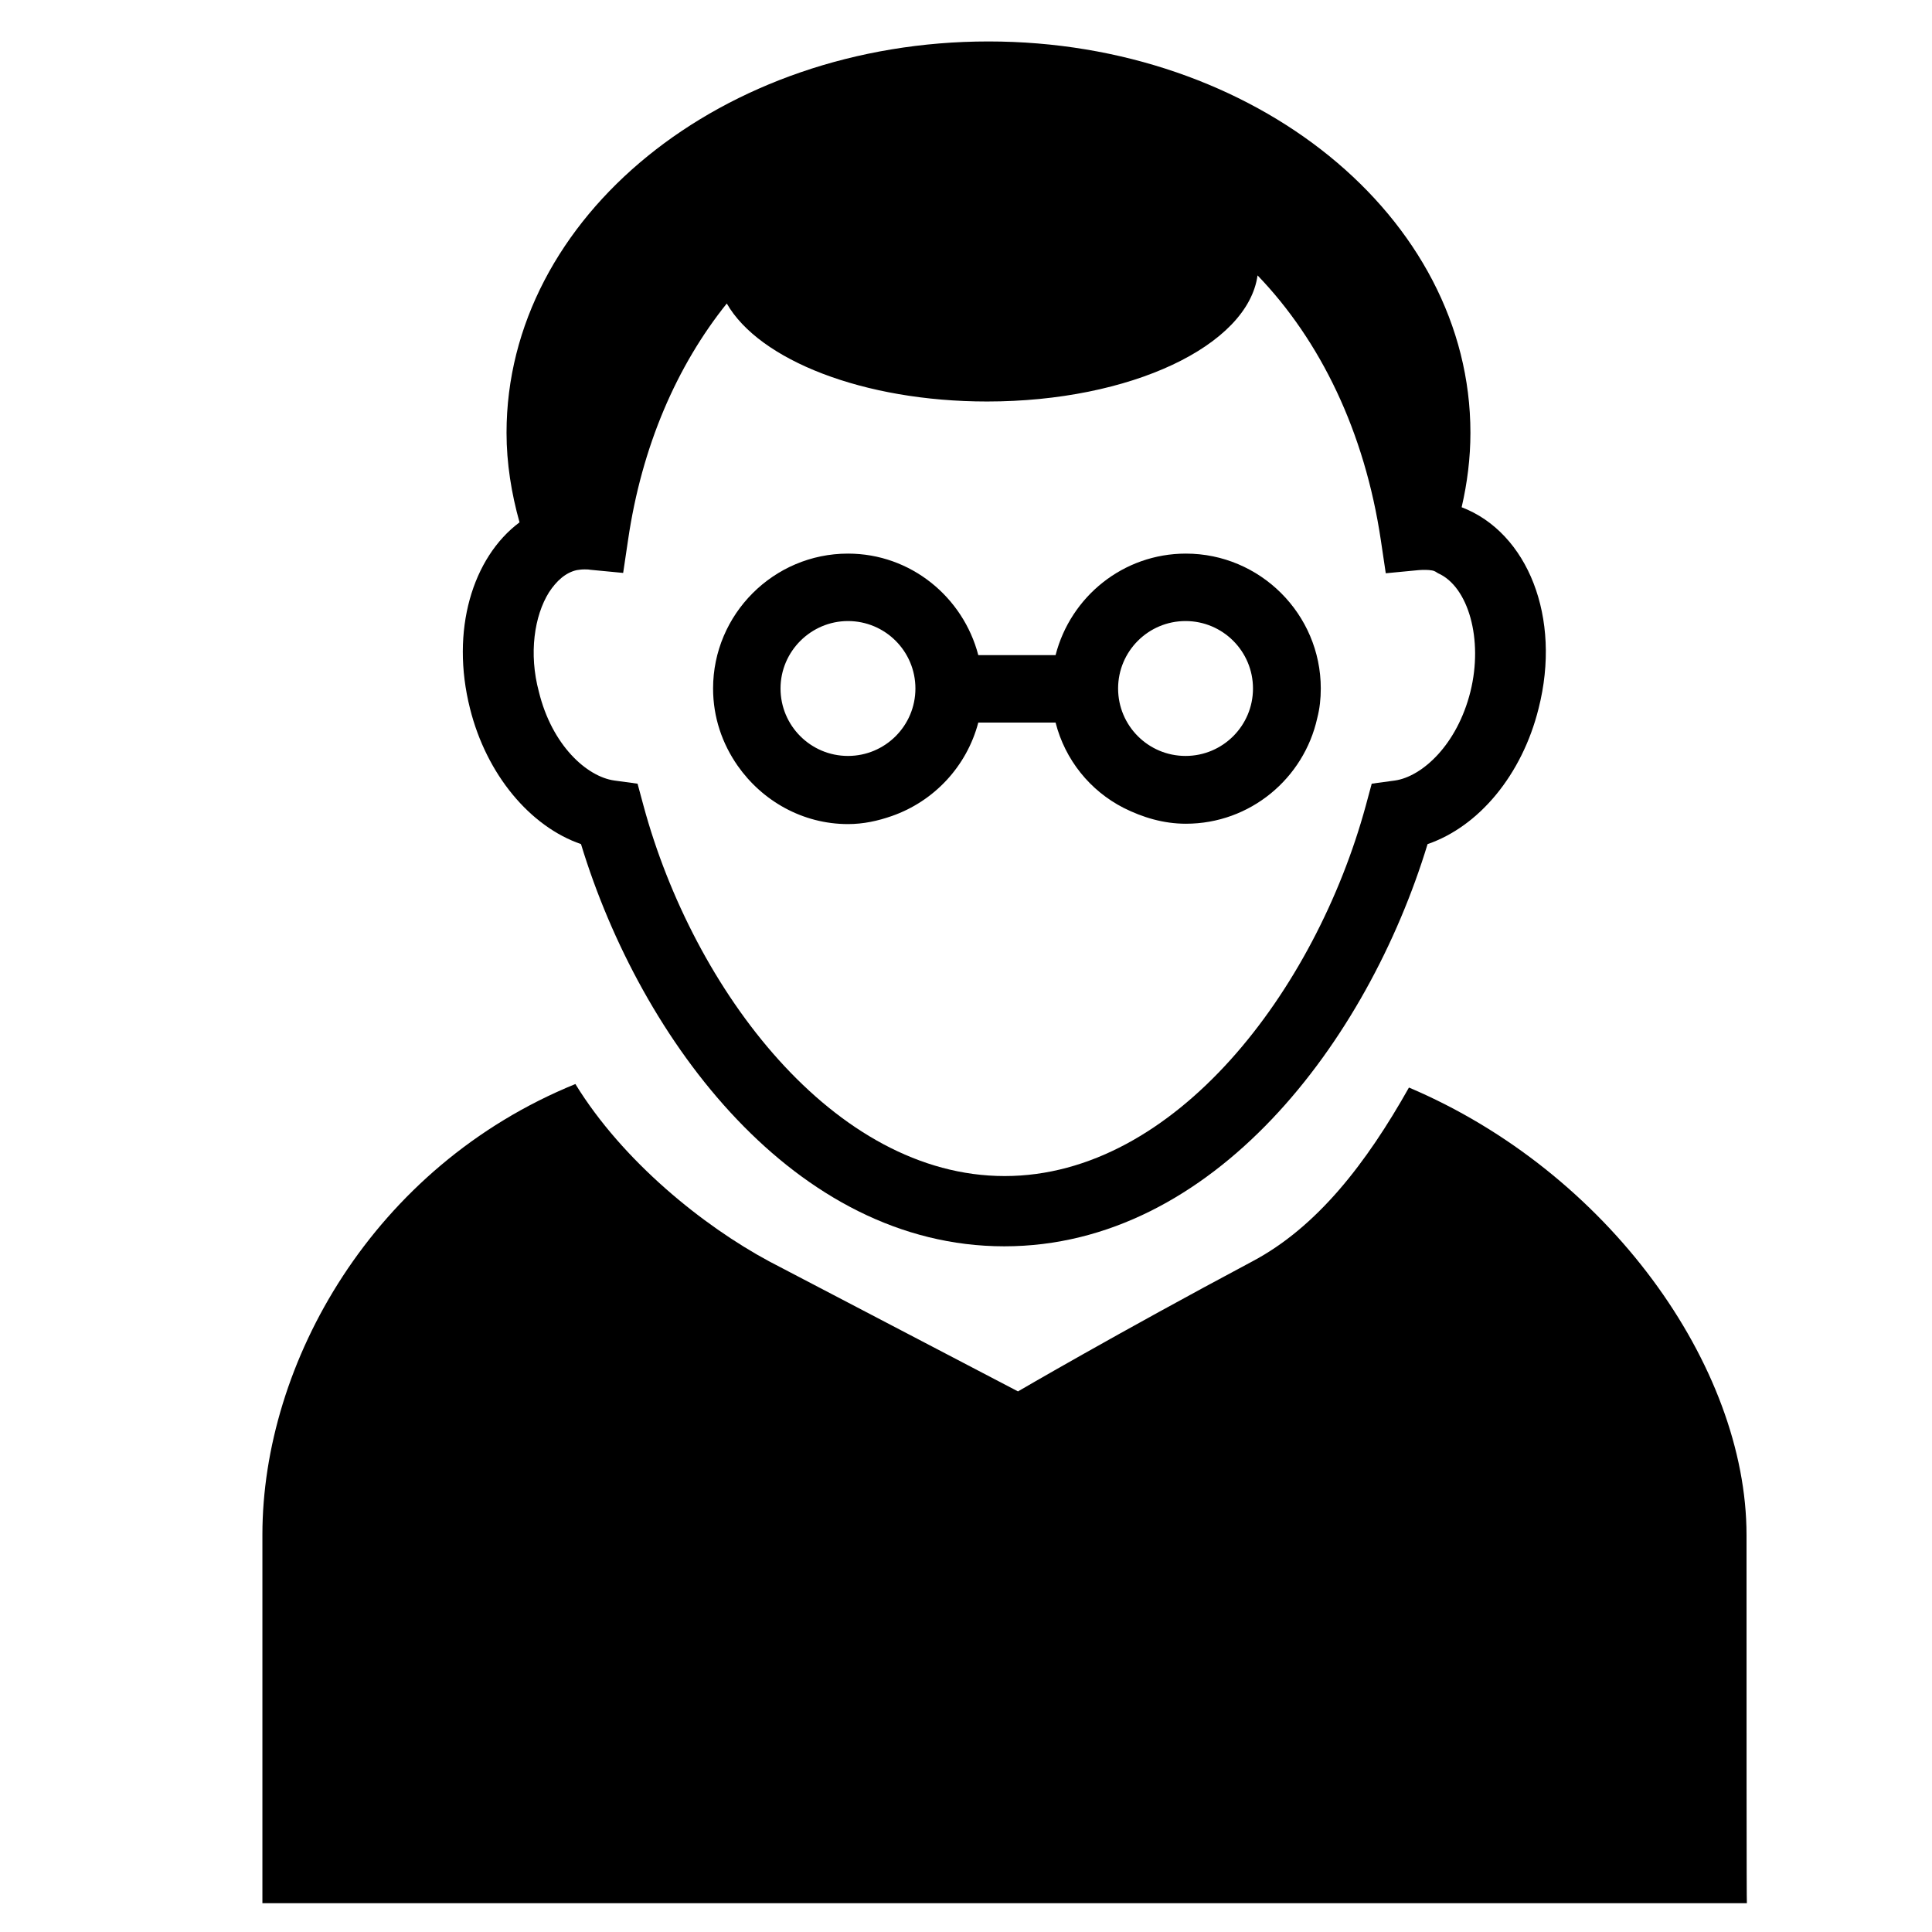 <?xml version="1.0" encoding="utf-8"?>
<!-- Generator: Adobe Illustrator 18.0.0, SVG Export Plug-In . SVG Version: 6.00 Build 0)  -->
<!DOCTYPE svg PUBLIC "-//W3C//DTD SVG 1.1//EN" "http://www.w3.org/Graphics/SVG/1.1/DTD/svg11.dtd">
<svg version="1.1" id="Capa_1" xmlns="http://www.w3.org/2000/svg" xmlns:xlink="http://www.w3.org/1999/xlink" x="0px" y="0px"
	 width="550px" height="550px" viewBox="0 0 550 550" enable-background="new 0 0 550 550" xml:space="preserve">
<g>
	<path d="M497.2,437c0-48.2-39.5-103.4-96.1-127.4c-12.1,21.5-26.1,39.7-44.6,49.5c-38.3,20.4-66.7,37-66.7,37l-70.8-37
		c-18.8-10.1-41.7-28.5-55.2-50.5c-57.7,23.5-89.1,79.5-89.1,128.3v104.9h422.6C497.2,541.9,497.2,487.8,497.2,437z"/>
	<path d="M133.8,201.7c4.7,18.8,17.1,33.6,31.6,38.6c17.1,56.2,61,114.5,120.5,114.5s103.4-58.3,120.5-114.5
		c14.6-5,26.9-19.7,31.6-38.6c6.6-25.9-3.1-50.1-21.9-57.3c1.6-6.9,2.5-14,2.5-21.2c0-61.5-61.4-111.4-137.2-111.4
		S144.2,61.7,144.2,123.2c0,8.7,1.4,17.3,3.7,25.5C134.5,158.7,128.2,179.5,133.8,201.7z M156.3,168.6c2.1-3.2,4.7-5.6,7.9-6.3
		c0.7-0.1,1.3-0.2,2.2-0.2c0.5,0,1.1,0,1.6,0.1l9.4,0.9l1.4-9.4c3.9-26.7,13.9-49.6,28.1-67.3c9.2,16.1,38.9,27.9,74.1,27.9
		c40.9,0,74.2-15.9,77-35.9c17.9,18.6,30.5,44.5,35.1,75.4l1.4,9.4l9.4-0.9c1.3-0.1,2.7-0.1,3.8,0.1c0.7,0.1,1.2,0.5,1.7,0.8
		c8.6,3.8,12.9,18.8,9.2,33.7c-3.8,15.2-13.8,24.2-21.5,25.3l-6.6,0.9l-1.7,6.3c-14.3,52.4-54.2,105.4-102.8,105.4
		s-88.6-53-102.8-105.4l-1.7-6.3l-6.6-0.9c-7.9-1.1-17.8-10.1-21.5-25.3C150.5,186.1,152.1,175.3,156.3,168.6z"/>
	<path d="M241.4,234.6c4.4,0,8.5-0.9,12.5-2.3c12-4.2,21.3-14.1,24.6-26.6h22c2.7,10.6,9.8,19.4,19.4,24.3
		c5.4,2.7,11.3,4.5,17.7,4.5c18.3,0,33.6-12.9,37.4-30.1c0.7-2.7,1-5.5,1-8.4c0-21.2-17.3-38.4-38.4-38.4
		c-17.8,0-32.8,12.2-37.1,28.9h-22c-4.3-16.5-19.2-28.9-37.1-28.9c-21.2,0-38.4,17.3-38.4,38.4c0,8.2,2.6,15.7,7,22
		C217,228,228.5,234.6,241.4,234.6z M337.5,176.8c10.6,0,19.2,8.6,19.2,19.2s-8.6,19.2-19.2,19.2s-19.2-8.6-19.2-19.2
		S326.9,176.8,337.5,176.8z M241.4,176.8c10.6,0,19.2,8.6,19.2,19.2s-8.6,19.2-19.2,19.2s-19.2-8.6-19.2-19.2
		S230.9,176.8,241.4,176.8z"/>
</g>
</svg>

